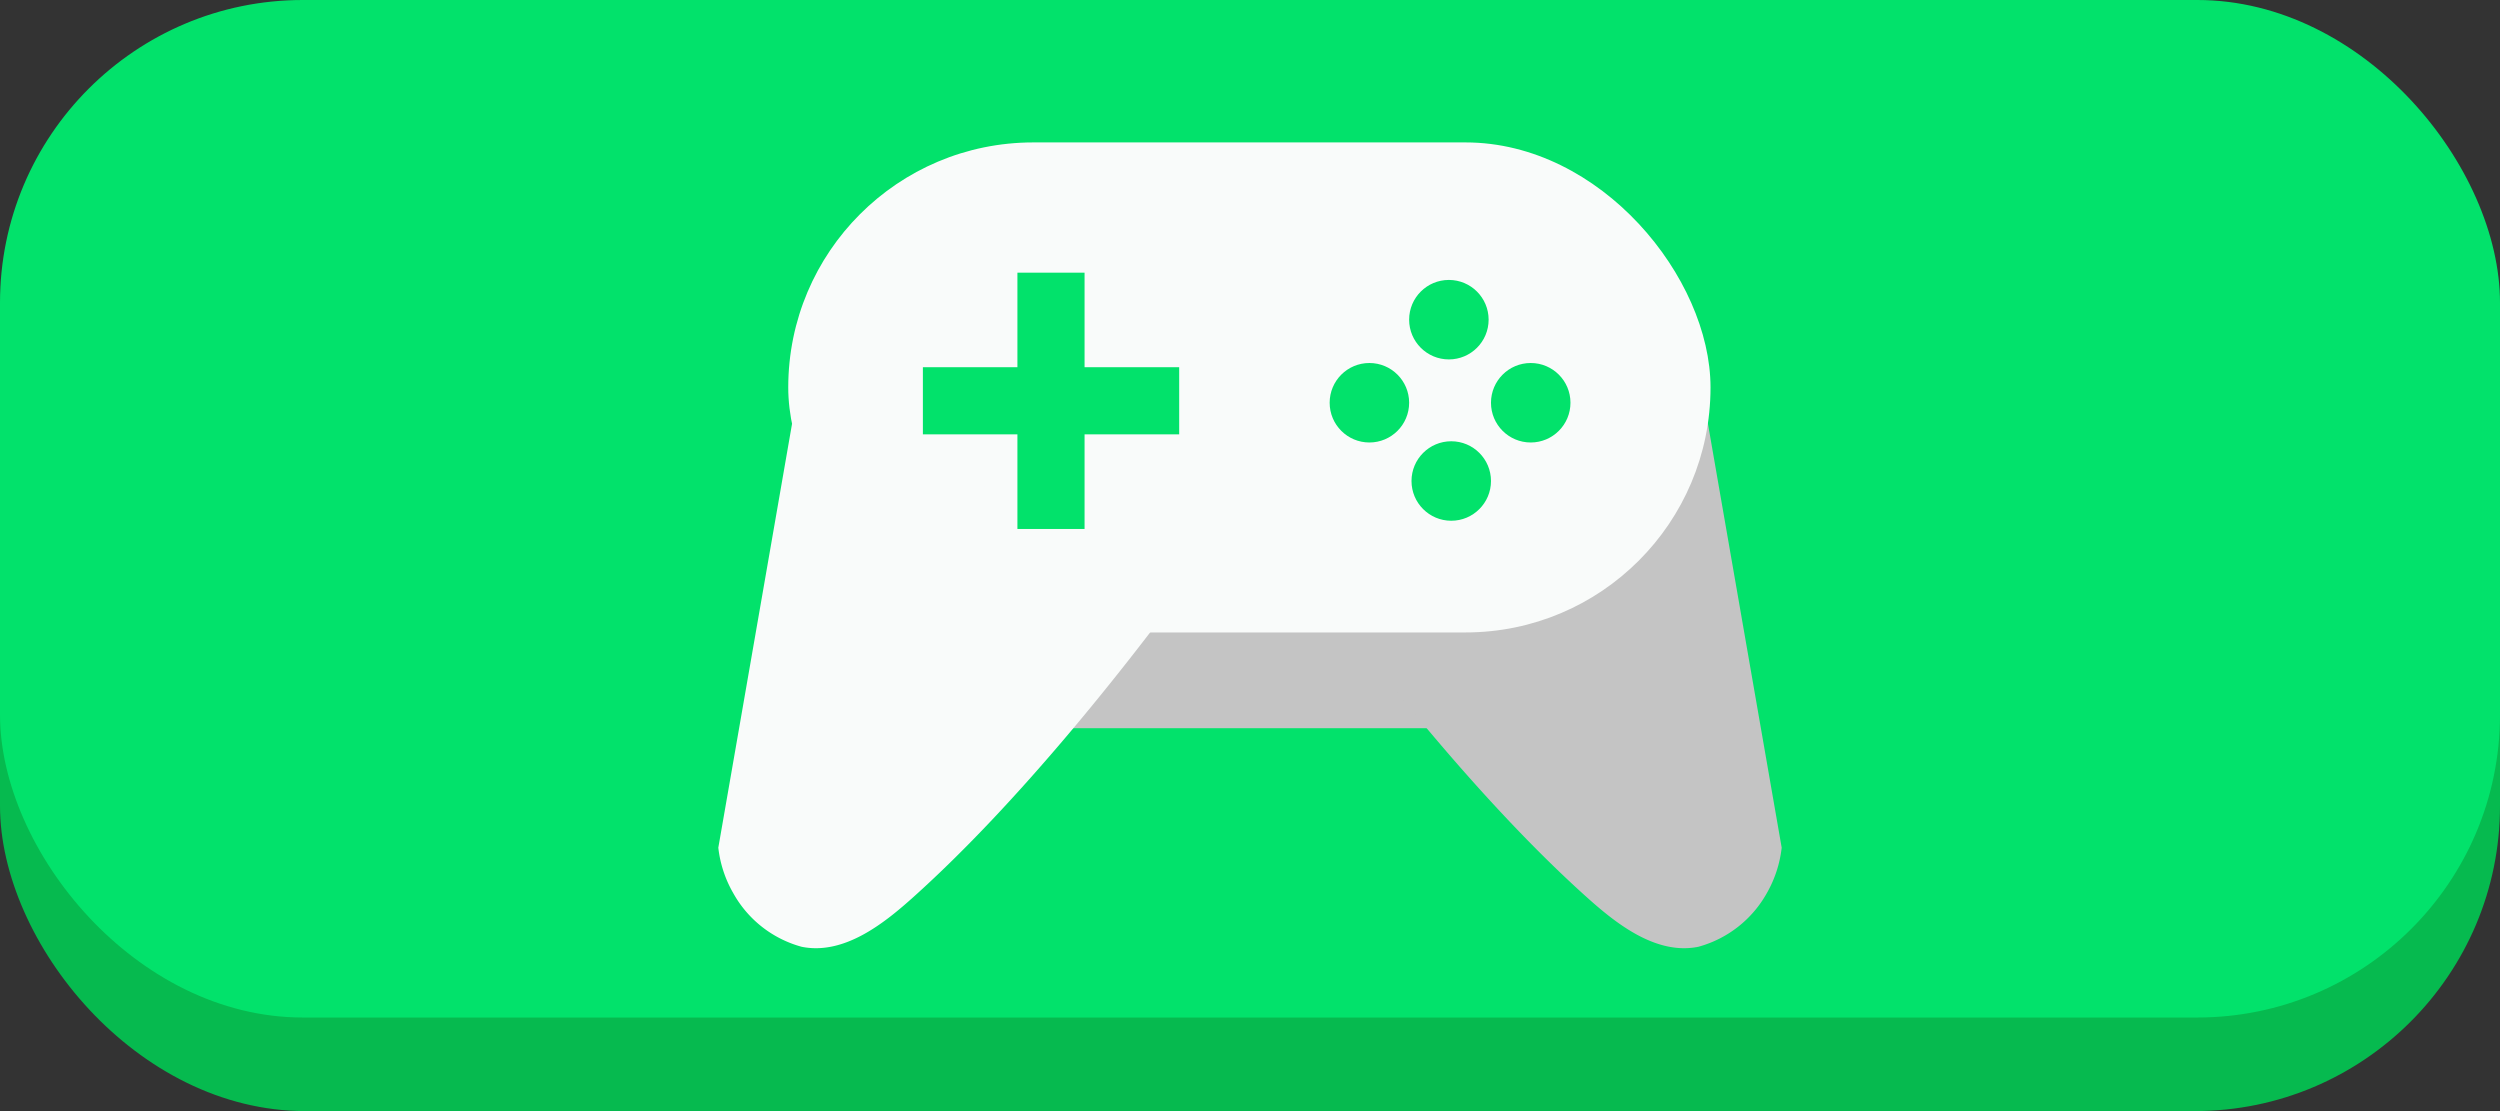 <svg xmlns="http://www.w3.org/2000/svg" viewBox="0 0 285.6 126.94"><rect x="0" y="0" width="285.6" height="126.94" fill="#333333" stroke="none"/><defs><style>.cls-1{fill:#06ba4f;}.cls-2{fill:#02e26b;}.cls-3{fill:#c4c4c4;}.cls-4{fill:#f9fbfa;}</style></defs><title>Connect_ggplay</title><g id="Слой_2" data-name="Слой 2"><g id="Слой_1-2" data-name="Слой 1"><rect class="cls-1" y="8.83" width="285.6" height="118.1" rx="34.87"/><rect class="cls-2" width="285.6" height="116.24" rx="34.59"/><polygon class="cls-3" points="119.51 83.19 163.83 83.19 175.15 95.15 197.49 79.23 193.77 37.81 125.96 69.65 119.51 83.19"/><path class="cls-3" d="M194.23,43.31q4.65,26.77,9.31,53.53a13.48,13.48,0,0,1-1.69,5.18,12.84,12.84,0,0,1-7.83,6.14c-4.92,1-9.57-2.81-12.8-5.71-12.25-11-24.16-26.34-29.94-34.07Z"/><rect class="cls-4" x="90.05" y="16.27" width="105.36" height="55.98" rx="27.99"/><path class="cls-4" d="M91.37,43.31q-4.65,26.77-9.31,53.53a13.36,13.36,0,0,0,1.7,5.18,12.79,12.79,0,0,0,7.82,6.14c4.92,1,9.57-2.81,12.8-5.71,12.25-11,24.17-26.34,29.94-34.07Z"/><rect class="cls-2" x="116.23" y="31.15" width="7.67" height="29.28"/><rect class="cls-2" x="116.23" y="31.15" width="7.67" height="29.28" transform="translate(165.86 -74.28) rotate(90)"/><circle class="cls-2" cx="165.52" cy="36.52" r="4.54"/><circle class="cls-2" cx="165.79" cy="54.95" r="4.54"/><circle class="cls-2" cx="174.87" cy="46.01" r="4.54"/><circle class="cls-2" cx="156.44" cy="46.01" r="4.54"/></g></g></svg>